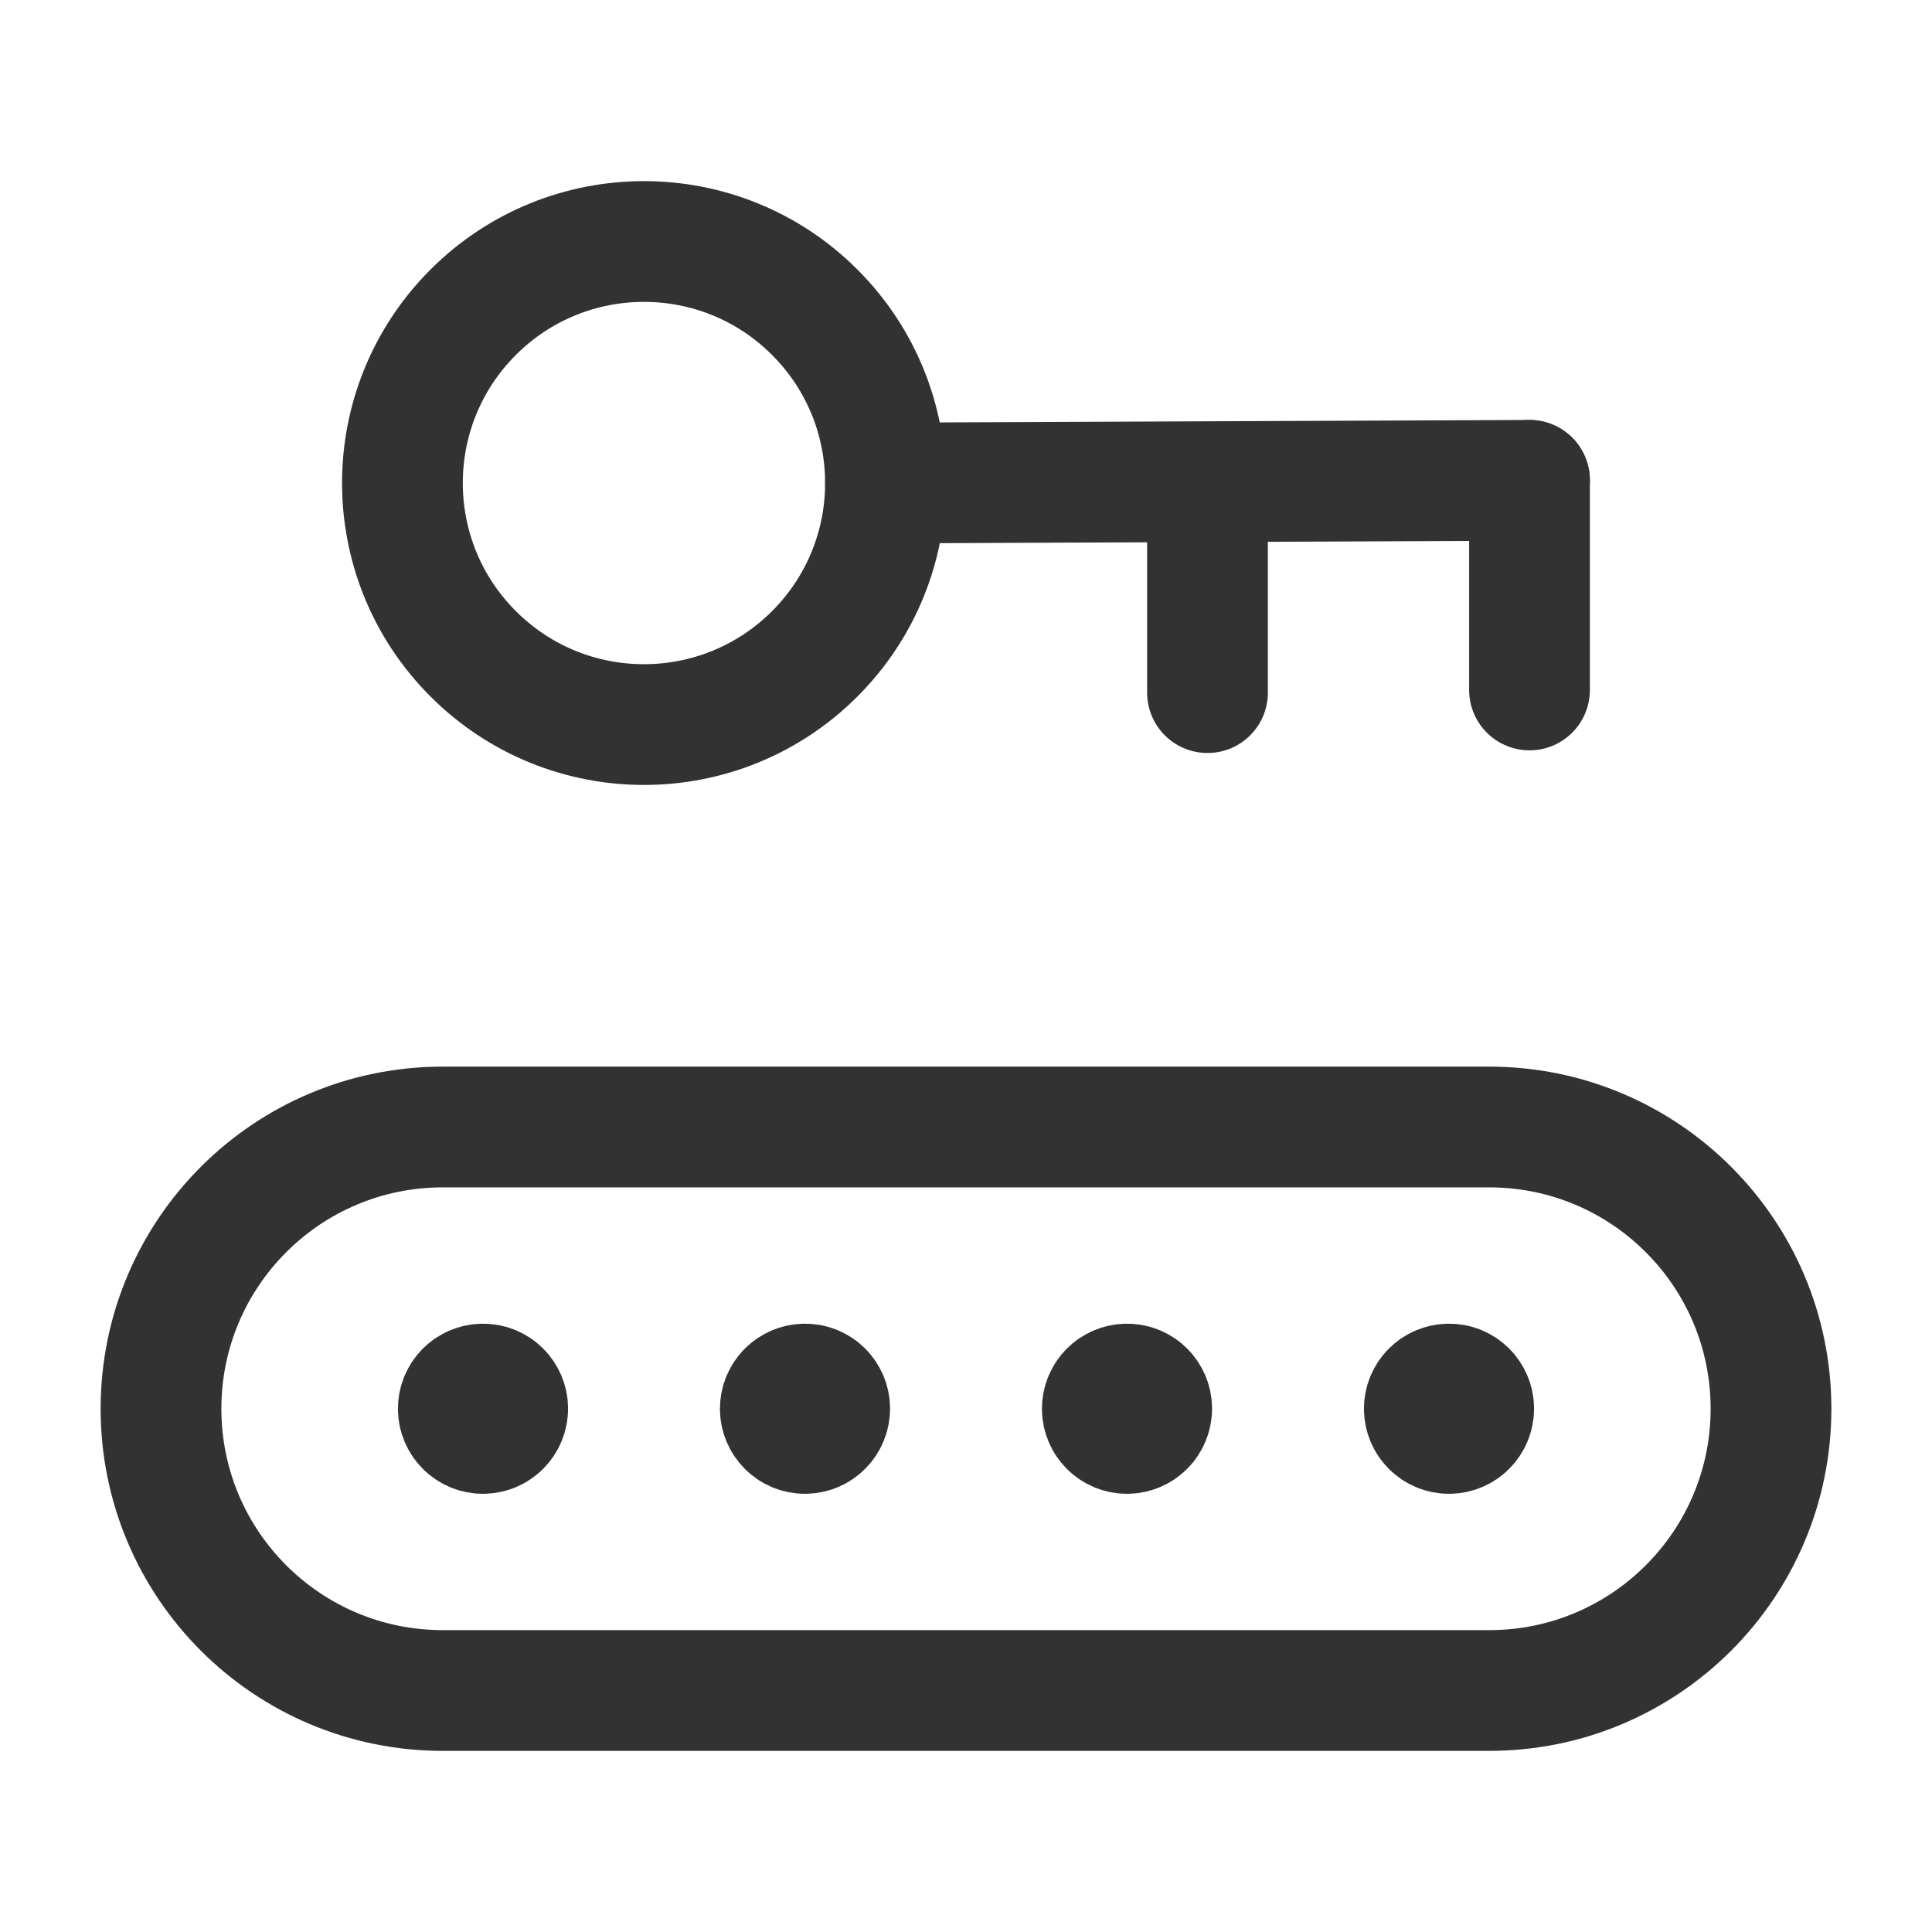 <?xml version="1.0" encoding="UTF-8"?><svg version="1.1" viewBox="0 0 24 24" xmlns="http://www.w3.org/2000/svg" xmlns:xlink="http://www.w3.org/1999/xlink"><g fill="none"><path d="M0 24v-24h24v24"></path><path stroke="#323232" stroke-linecap="round" stroke-linejoin="round" stroke-width="1.5" d="M18.5 21h-13c-1.933 0-3.5-1.567-3.5-3.5v0c0-1.933 1.567-3.5 3.5-3.5h13c1.933 0 3.5 1.567 3.5 3.5v0c0 1.933-1.567 3.5-3.5 3.5Z"></path><path stroke="#323232" stroke-linecap="round" stroke-linejoin="round" stroke-width="1.625" d="M18.244 17.499c0-.135-.109-.244-.244-.243 -.135 0-.244.109-.244.244 0 .135.109.244.244.244 .135 0 .244-.109.244-.245"></path><path stroke="#323232" stroke-linecap="round" stroke-linejoin="round" stroke-width="1.625" d="M14.244 17.499c0-.135-.109-.244-.244-.243 -.135 0-.244.109-.244.244 0 .135.109.244.244.244 .134 0 .244-.109.244-.245"></path><path stroke="#323232" stroke-linecap="round" stroke-linejoin="round" stroke-width="1.625" d="M10.244 17.499c0-.135-.109-.244-.244-.243 -.135 0-.244.109-.244.244 0 .135.109.244.244.244 .134 0 .244-.109.244-.245"></path><path stroke="#323232" stroke-linecap="round" stroke-linejoin="round" stroke-width="1.625" d="M6.244 17.499c0-.135-.109-.244-.244-.243 -.135 0-.244.109-.244.244 0 .135.109.244.244.244 .134 0 .244-.109.244-.245"></path><path stroke="#323232" stroke-linecap="round" stroke-linejoin="round" stroke-width="1.5" d="M19 8.571v-2.604"></path><path stroke="#323232" stroke-linecap="round" stroke-linejoin="round" stroke-width="1.5" d="M15 8.604v-2.604"></path><path stroke="#323232" stroke-linecap="round" stroke-linejoin="round" stroke-width="1.5" d="M10.121 3.879c1.172 1.172 1.172 3.071 0 4.243 -1.172 1.172-3.071 1.172-4.243 0 -1.172-1.172-1.172-3.071 0-4.243 1.172-1.172 3.072-1.172 4.243 0"></path><path stroke="#323232" stroke-linecap="round" stroke-linejoin="round" stroke-width="1.5" d="M19 5.967l-8 .033"></path></g></svg>